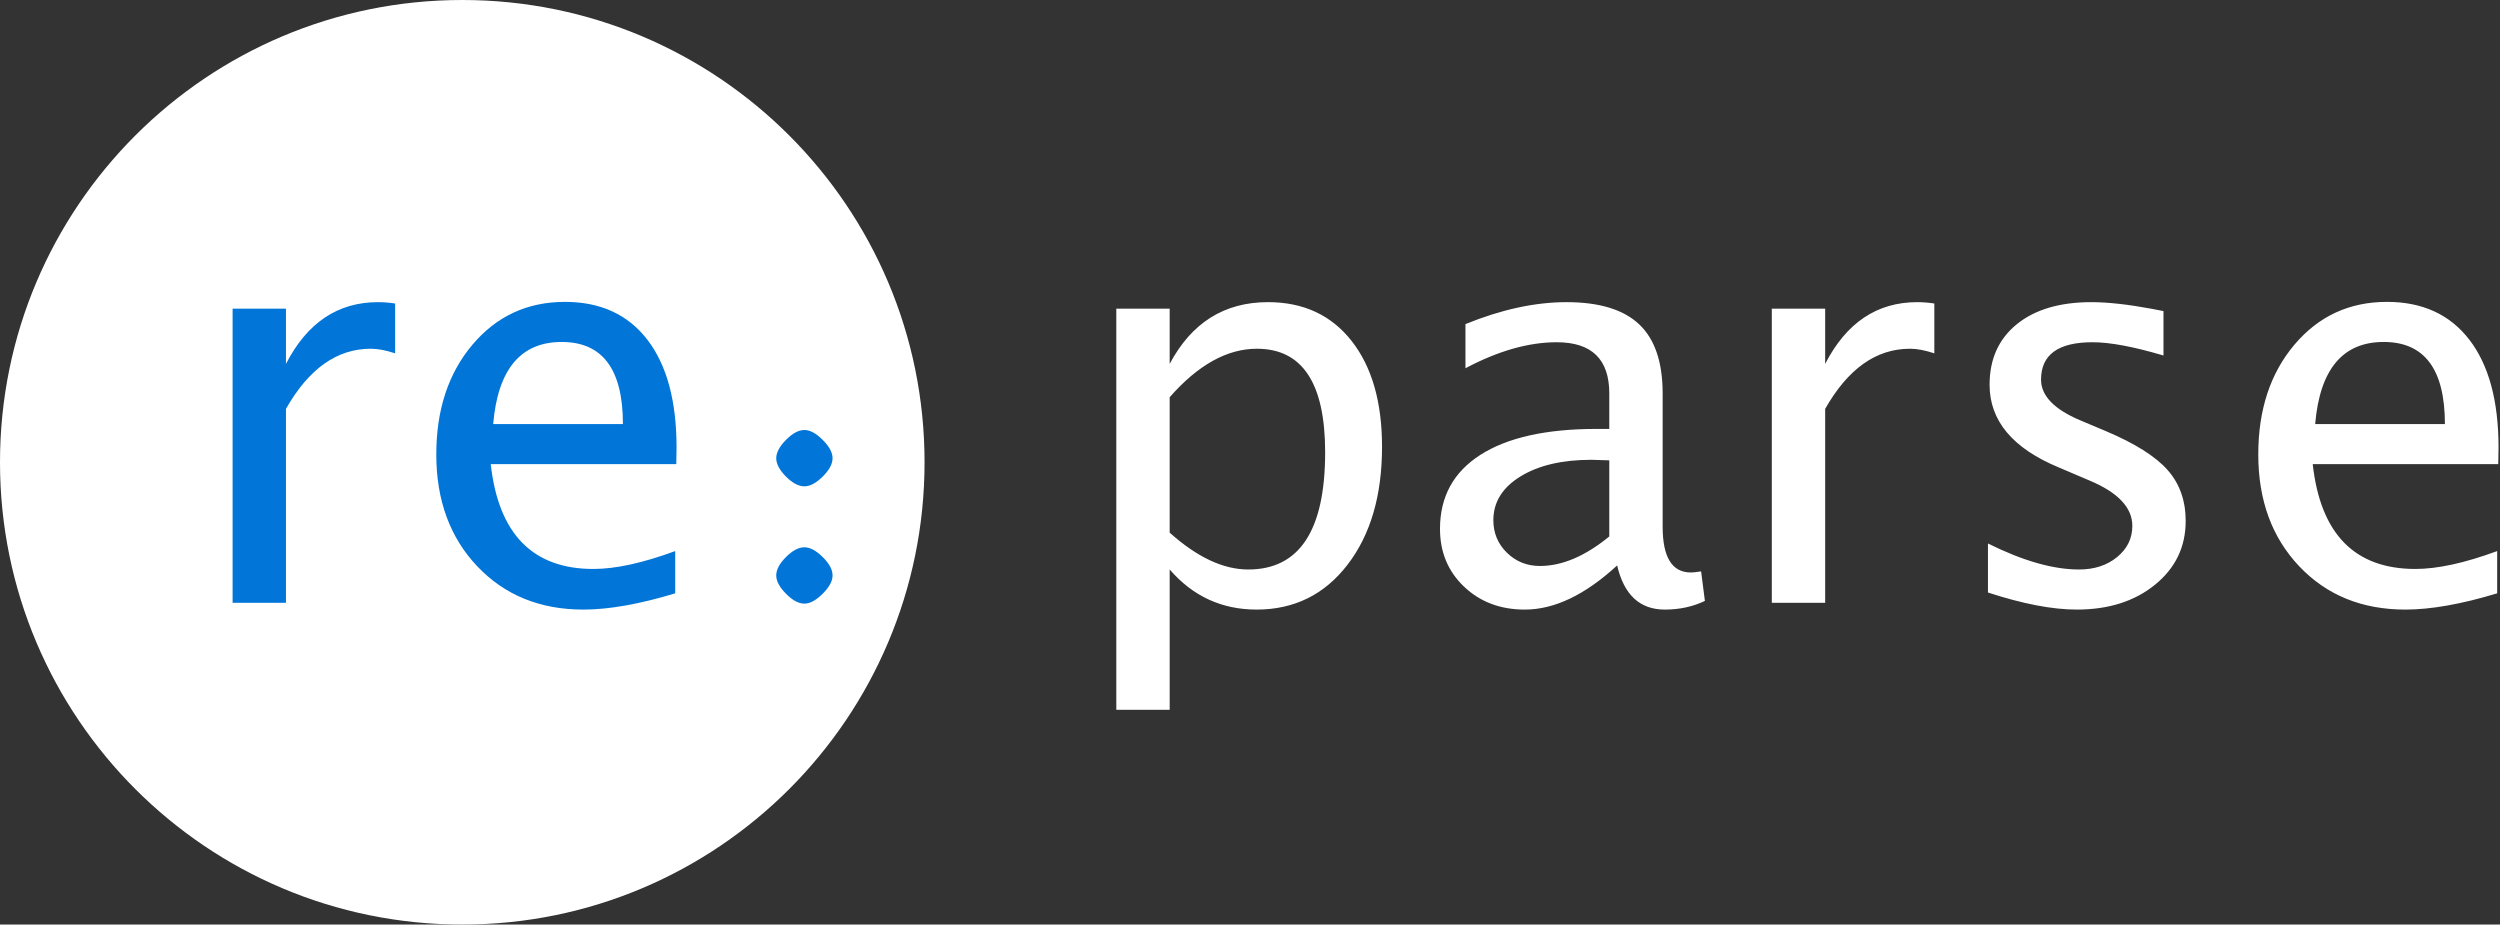 <svg width="1352" height="500" viewBox="0 0 1352 500" xmlns="http://www.w3.org/2000/svg"><rect x="0" y="0" width="1352" height="500" fill="#333333" stroke="none"/><g fill="none" fill-rule="evenodd"><path d="M250 500c138.07 0 250-111.93 250-250S388.07 0 250 0 0 111.93 0 250s111.93 250 250 250z" fill="#FFF"/><path d="M125.79 326V166.918h28.858V196.8c11.426-22.265 28.028-33.398 49.805-33.398 2.93 0 6.006.244 9.23.733v26.953c-4.982-1.66-9.376-2.49-13.185-2.49-18.262 0-33.545 10.84-45.85 32.52V326H125.79zm239.356-5.127c-19.336 5.86-35.888 8.79-49.658 8.79-23.437 0-42.553-7.79-57.348-23.365-14.795-15.576-22.193-35.767-22.193-60.57 0-24.123 6.52-43.898 19.556-59.328 13.037-15.43 29.712-23.144 50.024-23.144 19.24 0 34.107 6.836 44.605 20.508 10.498 13.672 15.747 33.105 15.747 58.3L365.73 251h-100.34c4.198 37.793 22.704 56.69 55.516 56.69 12.012 0 26.758-3.223 44.238-9.67v22.853zM266.71 229.32h70.165c0-29.59-11.035-44.384-33.105-44.384-22.17 0-34.522 14.794-37.06 44.384zm183.544 18.457c0 3.125-1.782 6.446-5.347 9.96-3.564 3.517-6.86 5.275-9.887 5.275-3.125 0-6.446-1.758-9.96-5.274-3.517-3.515-5.275-6.836-5.275-9.96 0-3.028 1.758-6.324 5.274-9.888 3.514-3.565 6.835-5.347 9.96-5.347 3.027 0 6.323 1.782 9.887 5.347 3.565 3.564 5.347 6.86 5.347 9.887zm0 63.428c0 3.027-1.782 6.323-5.347 9.888-3.564 3.564-6.86 5.346-9.887 5.346-3.125 0-6.446-1.783-9.96-5.347-3.517-3.565-5.275-6.86-5.275-9.888 0-3.125 1.758-6.445 5.274-9.96 3.514-3.517 6.835-5.274 9.96-5.274 3.027 0 6.323 1.758 9.887 5.274 3.565 3.516 5.347 6.836 5.347 9.96z" fill="#0275D8"/><path d="M603.7 383.86V166.92h28.858V196.8c11.816-22.265 29.54-33.398 53.173-33.398 19.142 0 34.205 6.983 45.192 20.948 10.986 13.965 16.48 33.056 16.48 57.275 0 26.367-6.226 47.632-18.677 63.794-12.452 16.16-28.833 24.242-49.146 24.242-18.85 0-34.522-7.226-47.022-21.68v75.88H603.7zm28.858-95.8c14.843 13.282 29.003 19.922 42.48 19.922 27.735 0 41.602-21.142 41.602-63.427 0-37.305-12.305-55.957-36.914-55.957-16.114 0-31.836 8.74-47.168 26.22v73.243zm241.992 17.725c-17.285 15.918-33.936 23.877-49.95 23.877-13.185 0-24.122-4.126-32.814-12.378-8.69-8.252-13.037-18.677-13.037-31.274 0-17.383 7.3-30.737 21.898-40.064 14.6-9.326 35.523-13.99 62.77-13.99h6.884V212.77c0-18.458-9.473-27.686-28.418-27.686-15.235 0-31.69 4.687-49.365 14.063v-23.877c19.432-7.91 37.645-11.866 54.637-11.866 17.774 0 30.884 4.004 39.33 12.012 8.45 8.008 12.672 20.46 12.672 37.354v72.07c0 16.504 5.077 24.756 15.234 24.756 1.27 0 3.125-.196 5.566-.586l2.05 15.967c-6.542 3.125-13.77 4.687-21.68 4.687-13.476 0-22.07-7.96-25.78-23.877zm-4.248-15.674v-41.16l-9.668-.294c-15.82 0-28.613 3.003-38.38 9.01-9.765 6.005-14.648 13.89-14.648 23.656 0 6.934 2.442 12.793 7.325 17.578 4.884 4.786 10.84 7.178 17.872 7.178 12.012 0 24.51-5.322 37.5-15.967zm87.89 35.89V166.918h28.858V196.8c11.426-22.265 28.027-33.398 49.804-33.398 2.93 0 6.006.244 9.23.733v26.953c-4.98-1.66-9.376-2.49-13.185-2.49-18.262 0-33.545 10.84-45.85 32.52V326h-28.858zm164.942 3.662c-13.184 0-29.2-3.076-48.047-9.228V293.92c18.848 9.375 35.254 14.062 49.22 14.062 8.3 0 15.184-2.246 20.653-6.738 5.47-4.492 8.203-10.107 8.203-16.846 0-9.863-7.666-18.017-22.998-24.462l-16.846-7.178c-24.903-10.352-37.354-25.244-37.354-44.678 0-13.867 4.907-24.78 14.72-32.74 9.816-7.958 23.268-11.938 40.358-11.938 8.887 0 19.873 1.22 32.96 3.662l6.005 1.172v24.024c-16.115-4.785-28.907-7.178-38.38-7.178-18.555 0-27.832 6.738-27.832 20.215 0 8.69 7.03 16.015 21.094 21.973l13.916 5.86c15.722 6.64 26.855 13.646 33.398 21.02 6.543 7.372 9.815 16.577 9.815 27.612 0 13.965-5.517 25.44-16.552 34.424-11.035 8.984-25.147 13.476-42.334 13.476zm227.344-8.79c-19.337 5.86-35.89 8.79-49.66 8.79-23.436 0-42.552-7.788-57.347-23.364-14.794-15.576-22.192-35.767-22.192-60.57 0-24.123 6.52-43.898 19.556-59.328 13.037-15.43 29.712-23.144 50.024-23.144 19.24 0 34.107 6.836 44.605 20.508 10.498 13.672 15.747 33.105 15.747 58.3l-.147 8.936h-100.34c4.198 37.793 22.704 56.69 55.516 56.69 12.01 0 26.757-3.223 44.238-9.67v22.853zm-98.438-91.552h70.166c0-29.59-11.035-44.384-33.105-44.384-22.167 0-34.52 14.794-37.06 44.384z" fill="#FFF"/></g></svg>
